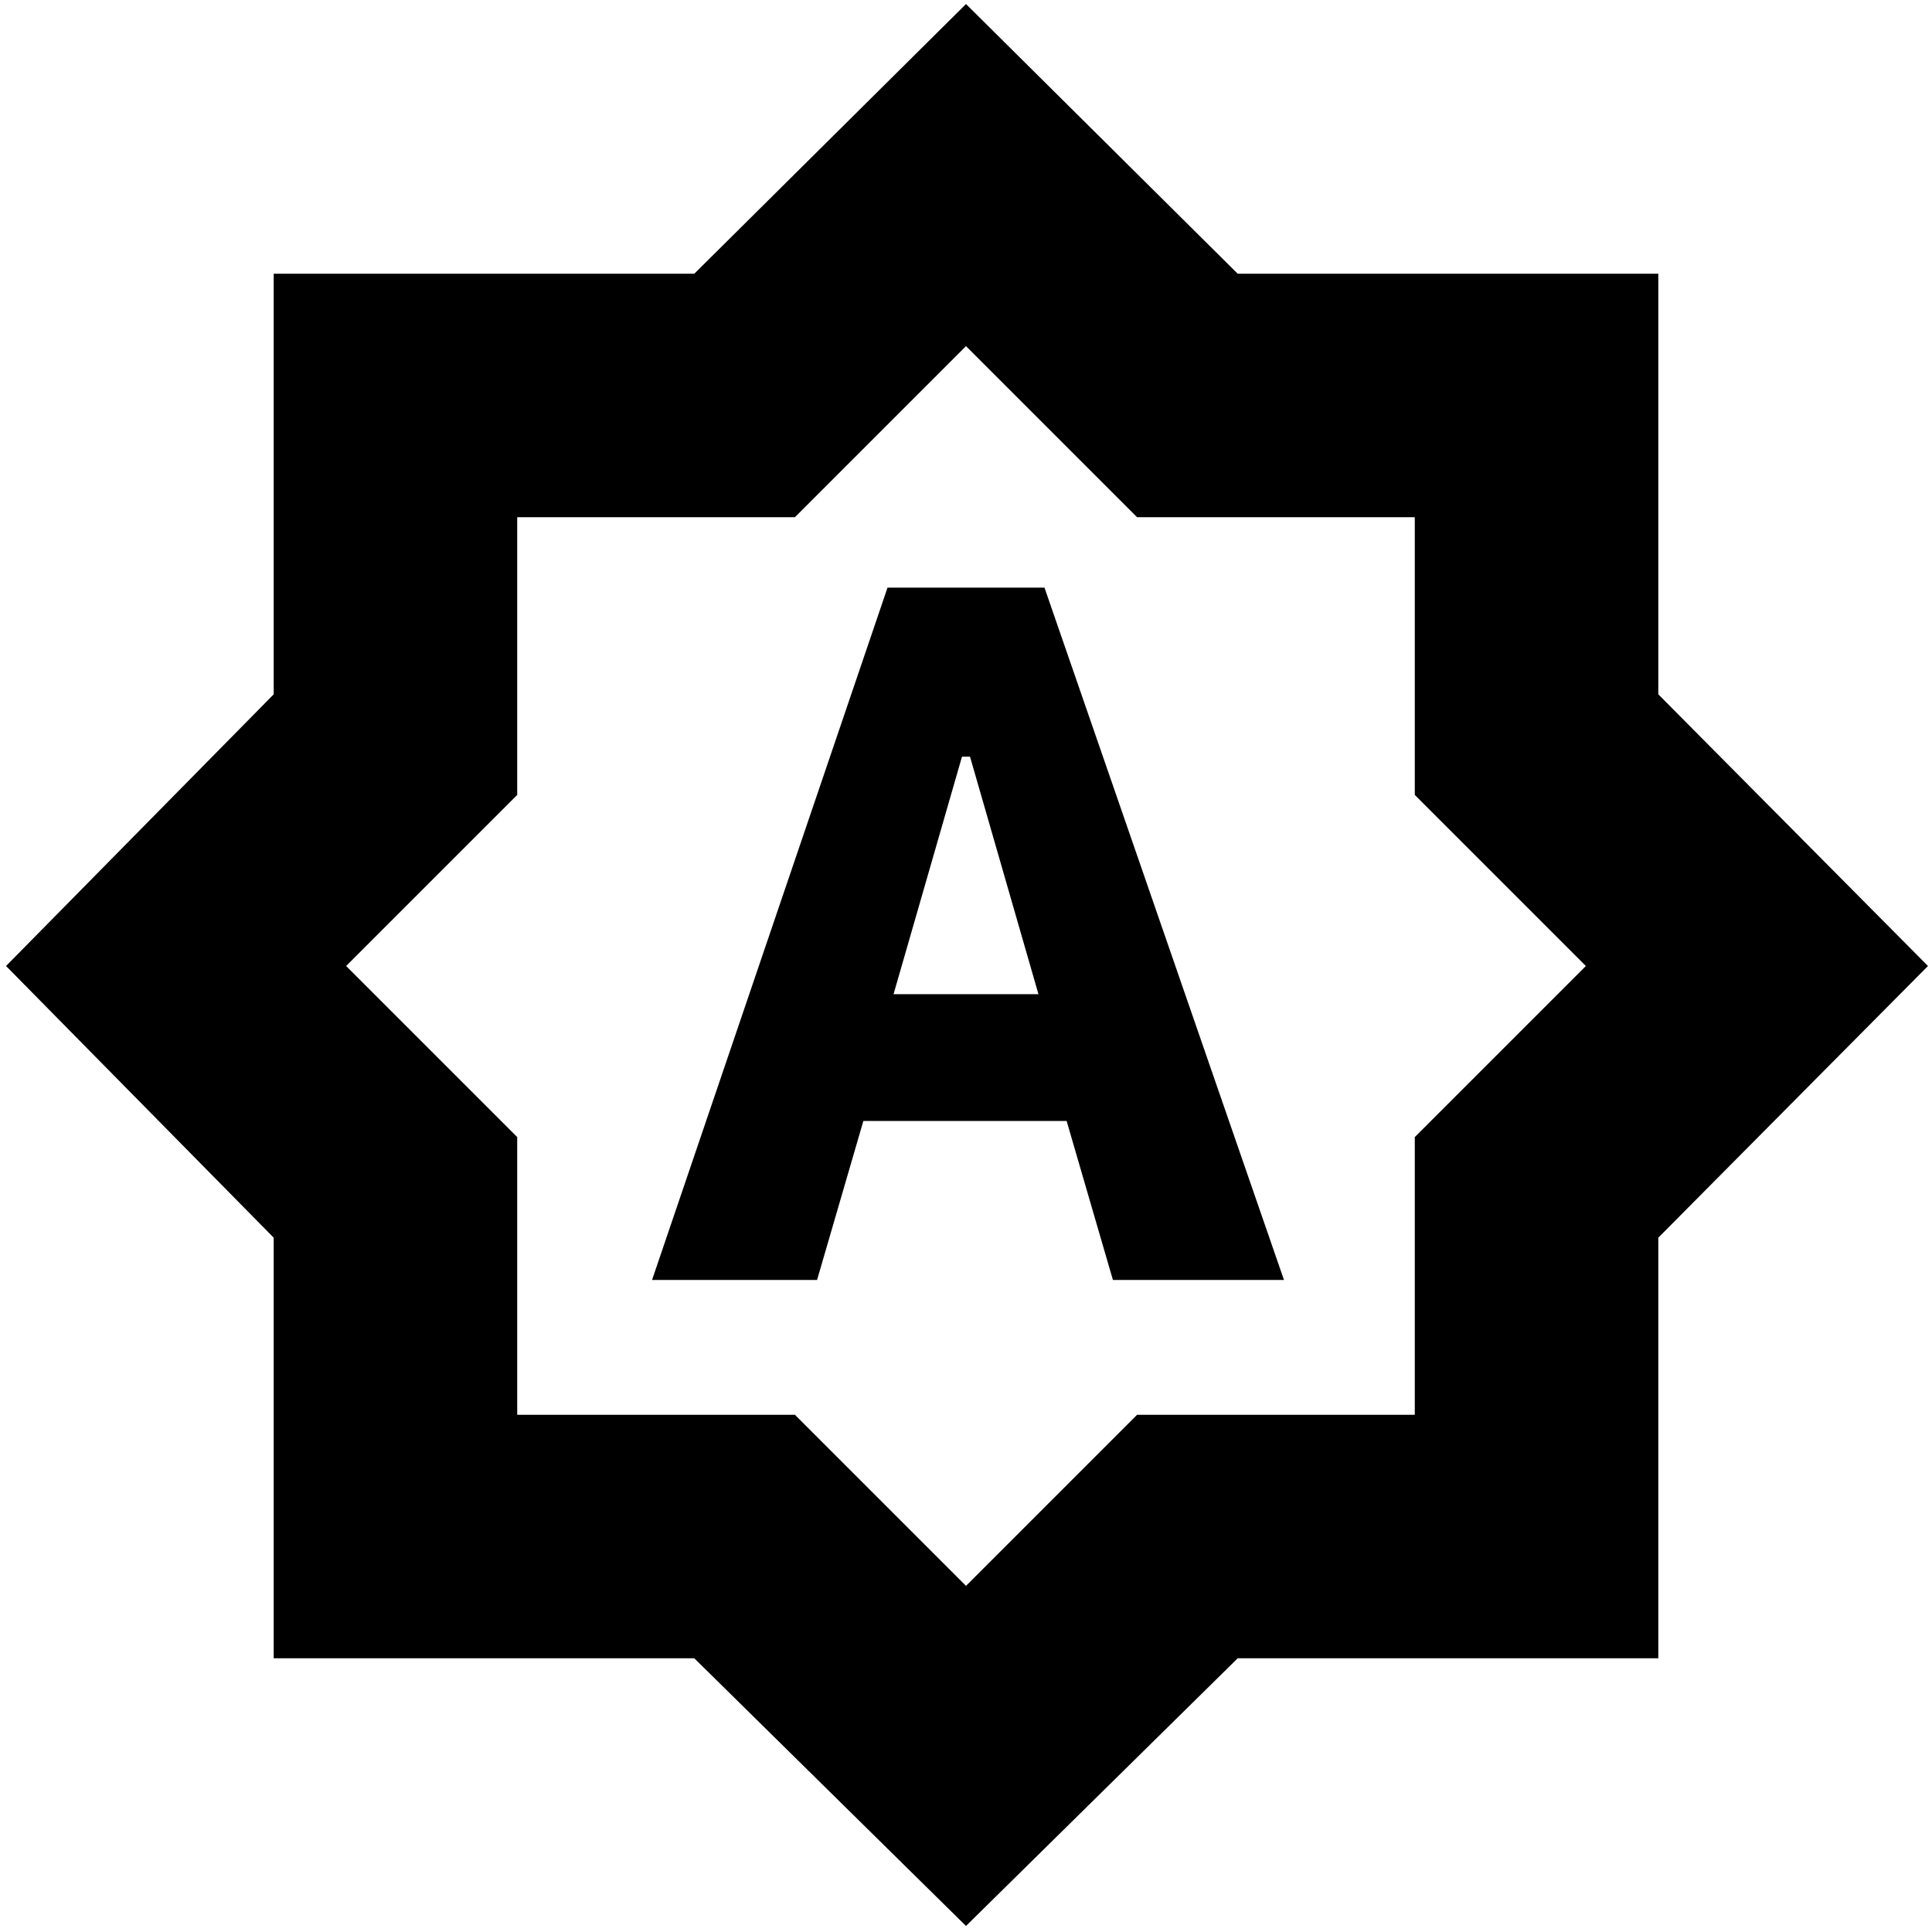 <svg xmlns="http://www.w3.org/2000/svg" height="24" viewBox="0 -960 960 960" width="24"><path d="M324-324h82l23-79h101l23 79h85L519-668h-78L324-324Zm120-142 34-118h4l34 118h-72ZM480-3 345-136H136v-209L3-480l133-135v-209h209l135-134 135 134h209v209l134 135-134 135v209H615L480-3Zm0-169 85-85h138v-138l85-85-85-85v-138H565l-85-85-85 85H257v138l-85 85 85 85v138h138l85 85Zm0-308Z"/></svg>